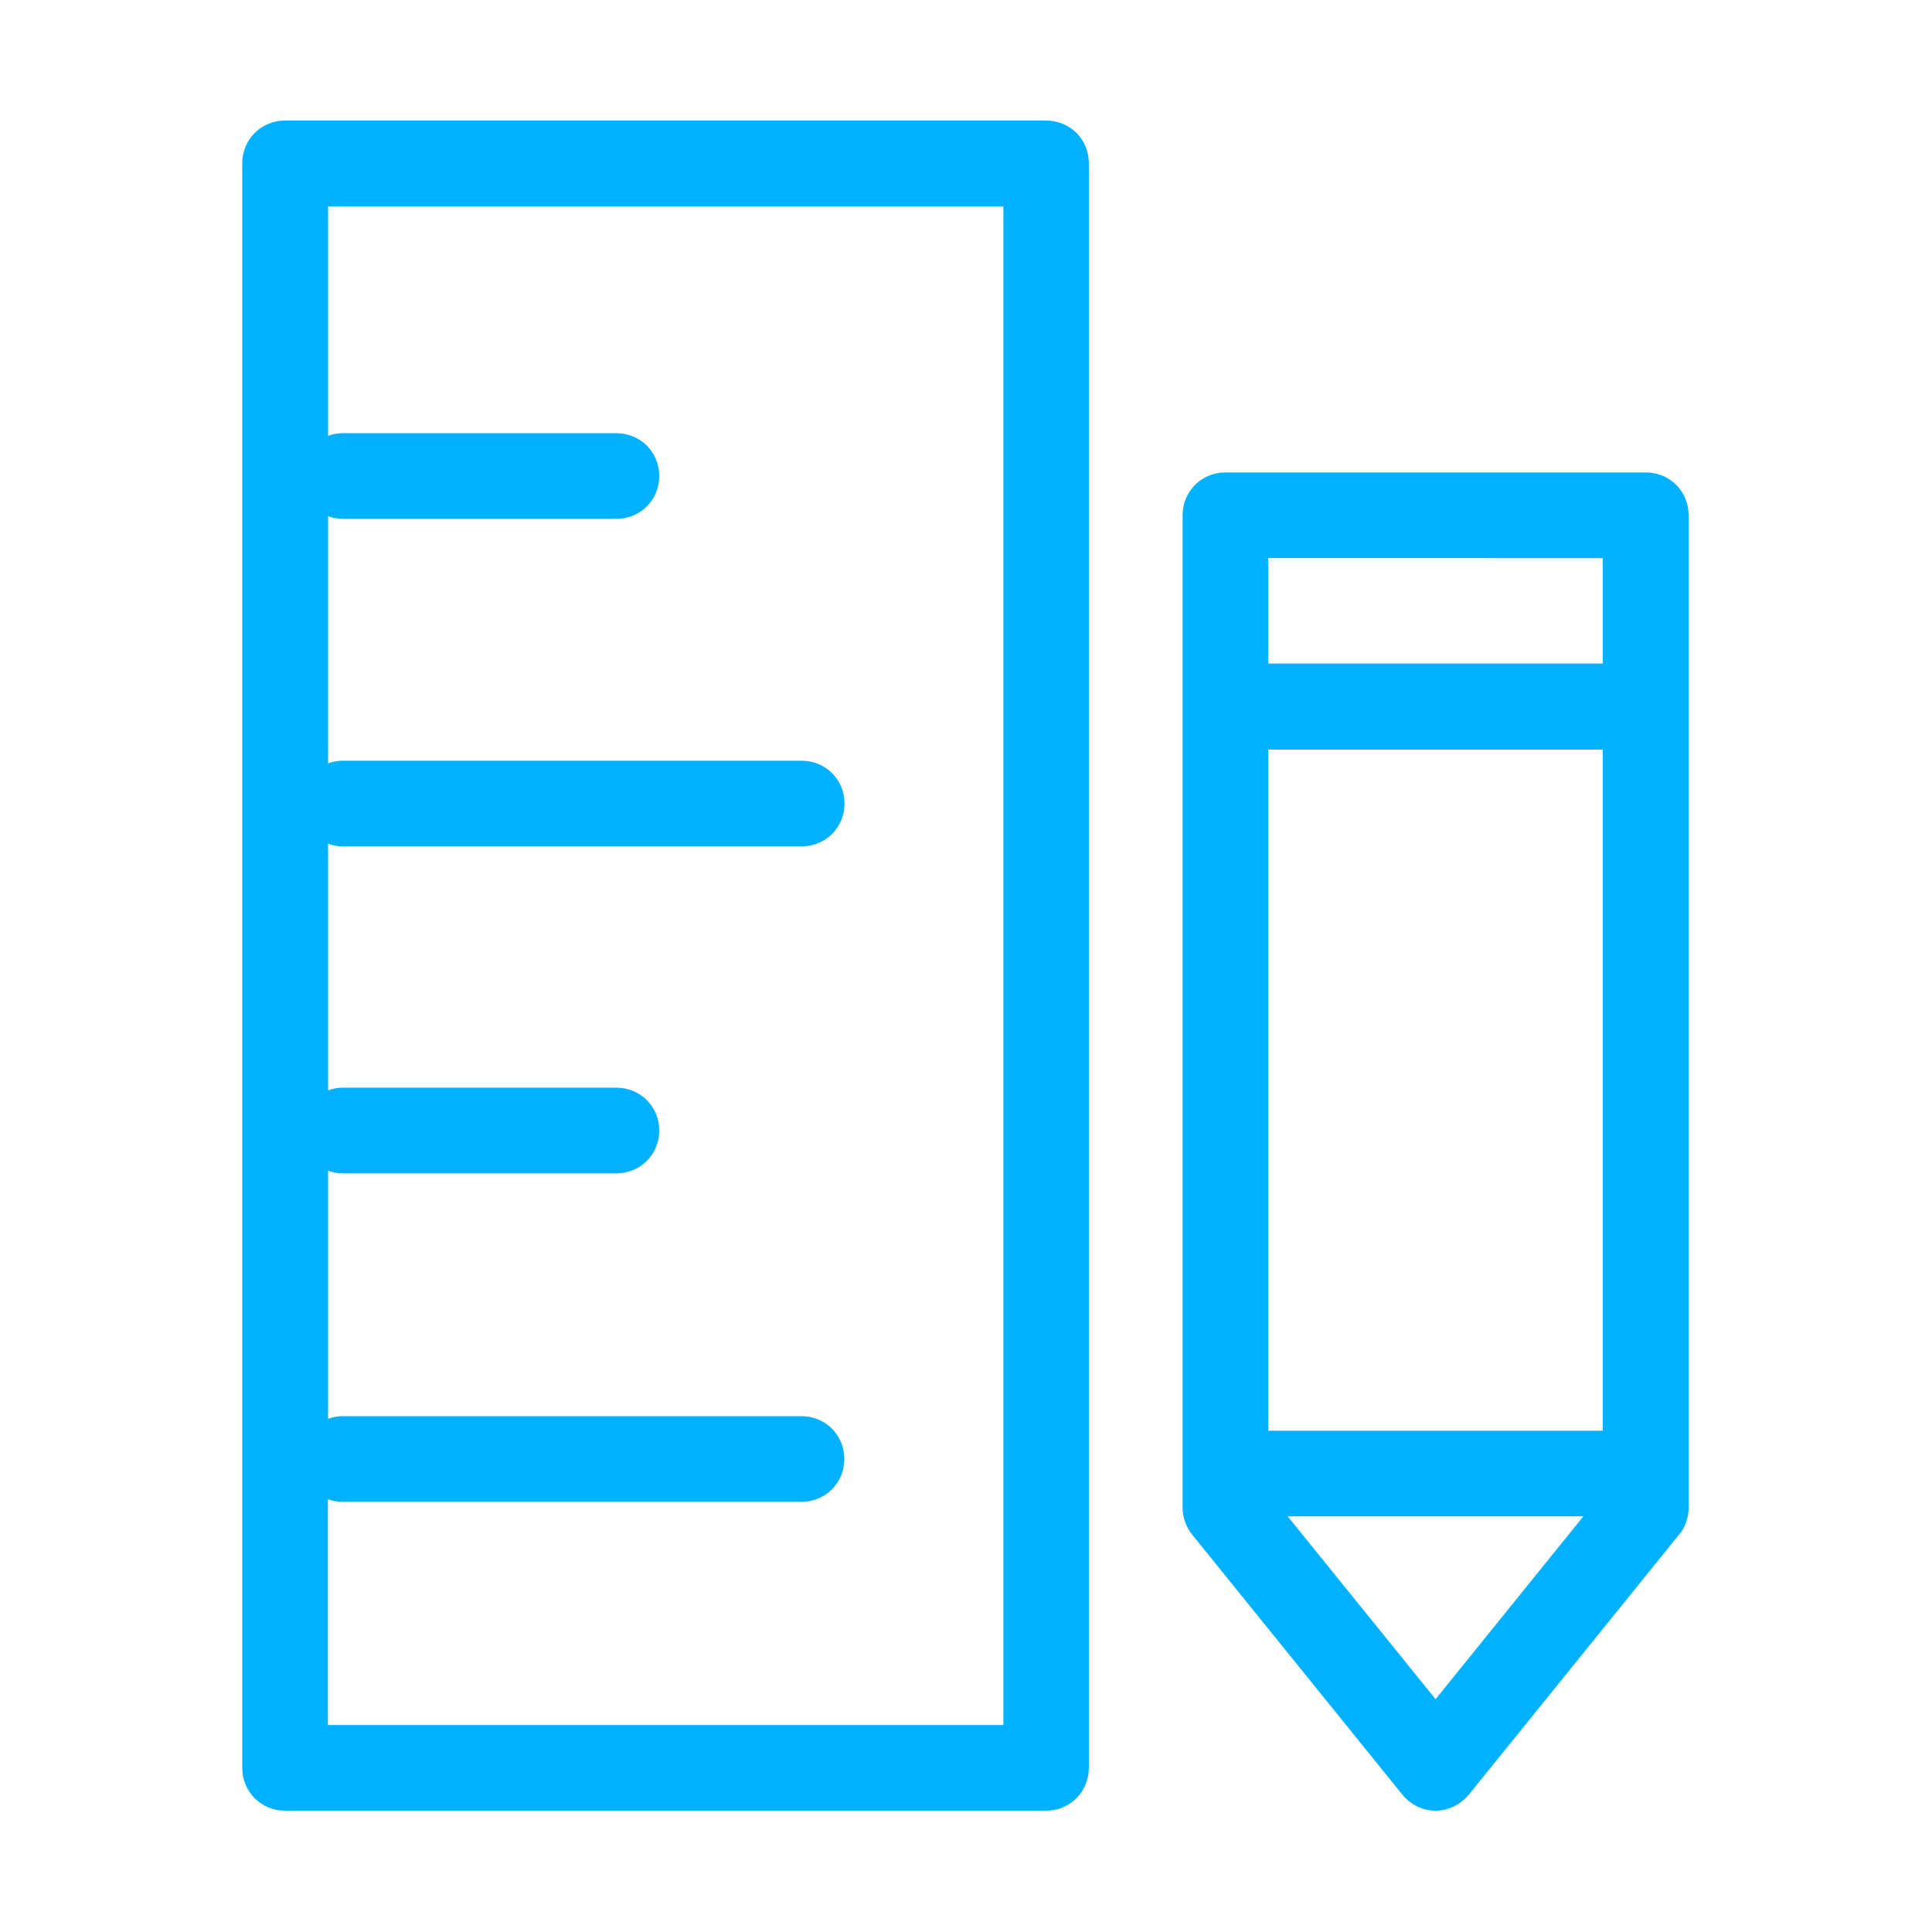 <?xml version="1.0" encoding="utf-8"?>
<!-- Generator: Adobe Illustrator 22.0.0, SVG Export Plug-In . SVG Version: 6.00 Build 0)  -->
<svg version="1.1" id="图层_1" xmlns="http://www.w3.org/2000/svg" xmlns:xlink="http://www.w3.org/1999/xlink" x="0px" y="0px"
	 viewBox="0 0 1024 1024" style="enable-background:new 0 0 1024 1024;" xml:space="preserve">
<style type="text/css">
	.st0{fill:#00B1FF;}
</style>
<g>
	<path class="st0" d="M554.4,63.9H151.1c-12.7,0-22.7,10-22.7,22.7V937c0,12.7,10,22.7,22.7,22.7h403.3c12.7,0,22.7-10,22.7-22.7
		V86.7C577.2,73.9,567.2,63.9,554.4,63.9z M531.7,914.3H173.8V794.6c2.4,0.9,5,1.4,7.7,1.4h243.3c12.7,0,22.7-10,22.7-22.7
		c0-12.7-10-22.7-22.7-22.7H181.6c-2.7,0-5.3,0.5-7.7,1.4V620.5c2.4,0.9,5,1.4,7.7,1.4h145.1c12.7,0,22.7-10,22.7-22.7
		c0-12.7-10-22.7-22.7-22.7H181.6c-2.7,0-5.3,0.5-7.7,1.4V447.2c2.4,0.9,5,1.4,7.7,1.4h243.3c12.7,0,22.7-10,22.7-22.7
		c0-12.7-10-22.7-22.7-22.7H181.6c-2.7,0-5.3,0.5-7.7,1.4v-131c2.4,0.9,5,1.4,7.7,1.4h145.1c12.7,0,22.7-10,22.7-22.7
		c0-12.7-10-22.7-22.7-22.7H181.6c-2.7,0-5.3,0.5-7.7,1.4V109.4h357.9V914.3z"/>
	<path class="st0" d="M872.3,250.4H649.5c-12.7,0-22.7,10-22.7,22.7v526.1c0,5,1.8,10,5,14.1l111.4,137.8c4.5,5.5,10.9,8.6,17.7,8.6
		c6.8,0,13.2-3.2,17.7-8.6L890,813.3c3.2-3.6,5-9.1,5-14.1V273.1C895,260.4,885,250.4,872.3,250.4z M672.2,758.3v-361h177.3v361
		H672.2z M849.5,295.8v55.9H672.2v-55.9H849.5z M760.9,900.6l-78.4-96.9h156.7L760.9,900.6z"/>
</g>
</svg>
